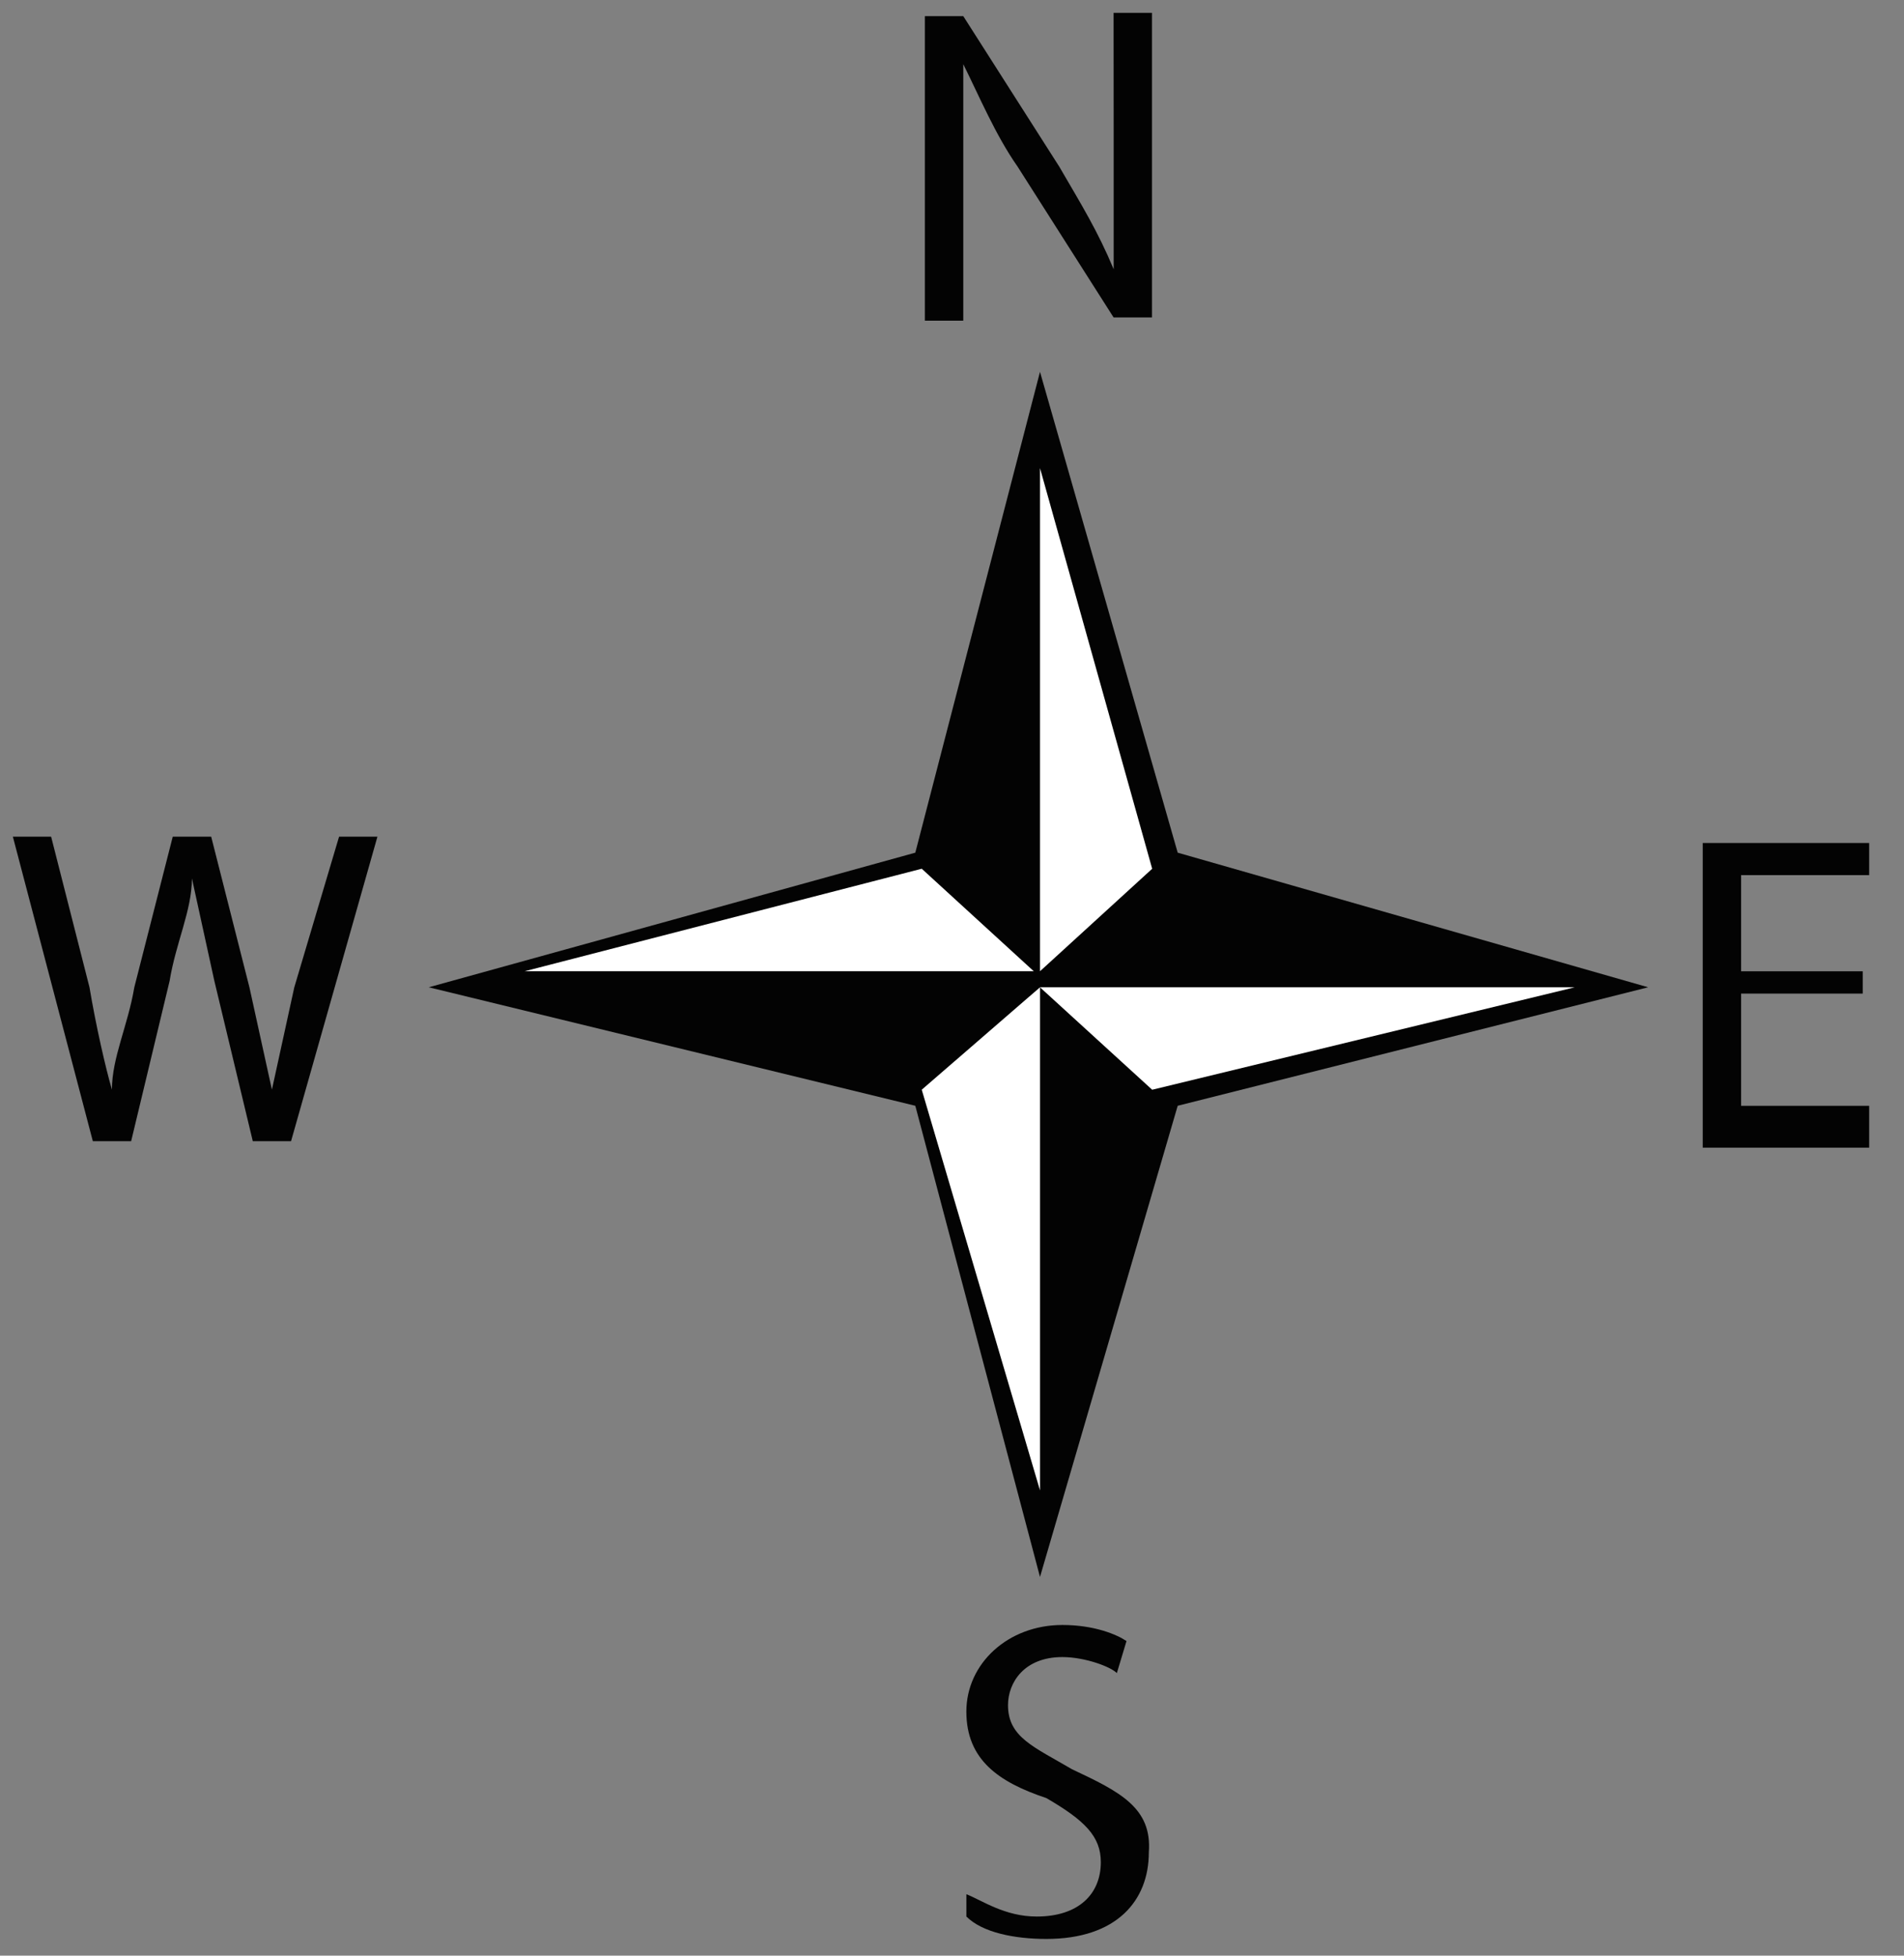 <svg xmlns="http://www.w3.org/2000/svg" xmlns:xlink="http://www.w3.org/1999/xlink" viewBox="0 0 74 76" fill="#fff" fill-rule="evenodd" stroke="#000" stroke-linecap="round" stroke-linejoin="round"><rect x="0" y="0" width="74" height="76" fill="#808080" stroke="none"/><use xlink:href="#A" x=".5" y=".5"/><symbol id="A" overflow="visible"><g stroke="none" fill-rule="nonzero"><path d="M39.92 13.951l-4.846 18.685-18.91 5.231 18.91 4.605 4.846 18.31 5.352-18.31 18.284-4.605-18.284-5.231z" fill="#030303"/><path d="M19.894 37.243h19.783l-4.353-3.983zM39.921 57.42V37.867l-4.597 3.981z"/><path d="M44.28 41.849l16.421-3.981H39.92zm-4.36-4.605l4.36-3.983-4.36-15.569z"/><path d="M42.784 4.985v4.979c-.623-1.492-1.245-2.492-2.113-3.985L36.938.127h-1.492v11.834h1.492V6.98 1.994c.623 1.247 1.243 2.74 2.113 3.984l3.729 5.858h1.492V0H42.78l.004 4.985h0zM10.938 37.868l-.87 3.978-.874-3.978-1.486-5.854H6.214l-1.494 5.854c-.25 1.49-.87 2.733-.87 3.978-.252-.865-.622-2.488-.872-3.978l-1.491-5.854H0l3.108 11.834h1.489l1.495-6.228c.244-1.491.867-2.741.867-3.985l.872 3.985 1.494 6.228h1.487l3.357-11.834h-1.491l-1.74 5.854zm54.74 6.231h6.469v-1.625h-4.978v-4.361h4.727v-.868h-4.727v-3.737h4.978V32.26h-6.469zM41.165 68.256c-1.488-.874-2.488-1.246-2.488-2.491 0-.874.623-1.869 2.113-1.869.87 0 1.87.371 2.117.623l.375-1.245c-.375-.253-1.247-.625-2.492-.625-2.113 0-3.732 1.498-3.732 3.365s1.245 2.74 3.109 3.362c1.494.868 2.117 1.489 2.117 2.491 0 1.245-.873 2.112-2.491 2.112-1.246 0-2.114-.623-2.734-.867v.867c.622.622 1.865.871 3.109.871 2.738 0 3.982-1.494 3.982-3.365.13-1.728-1.116-2.352-2.985-3.229z" fill="#030303"/></g></symbol></svg>